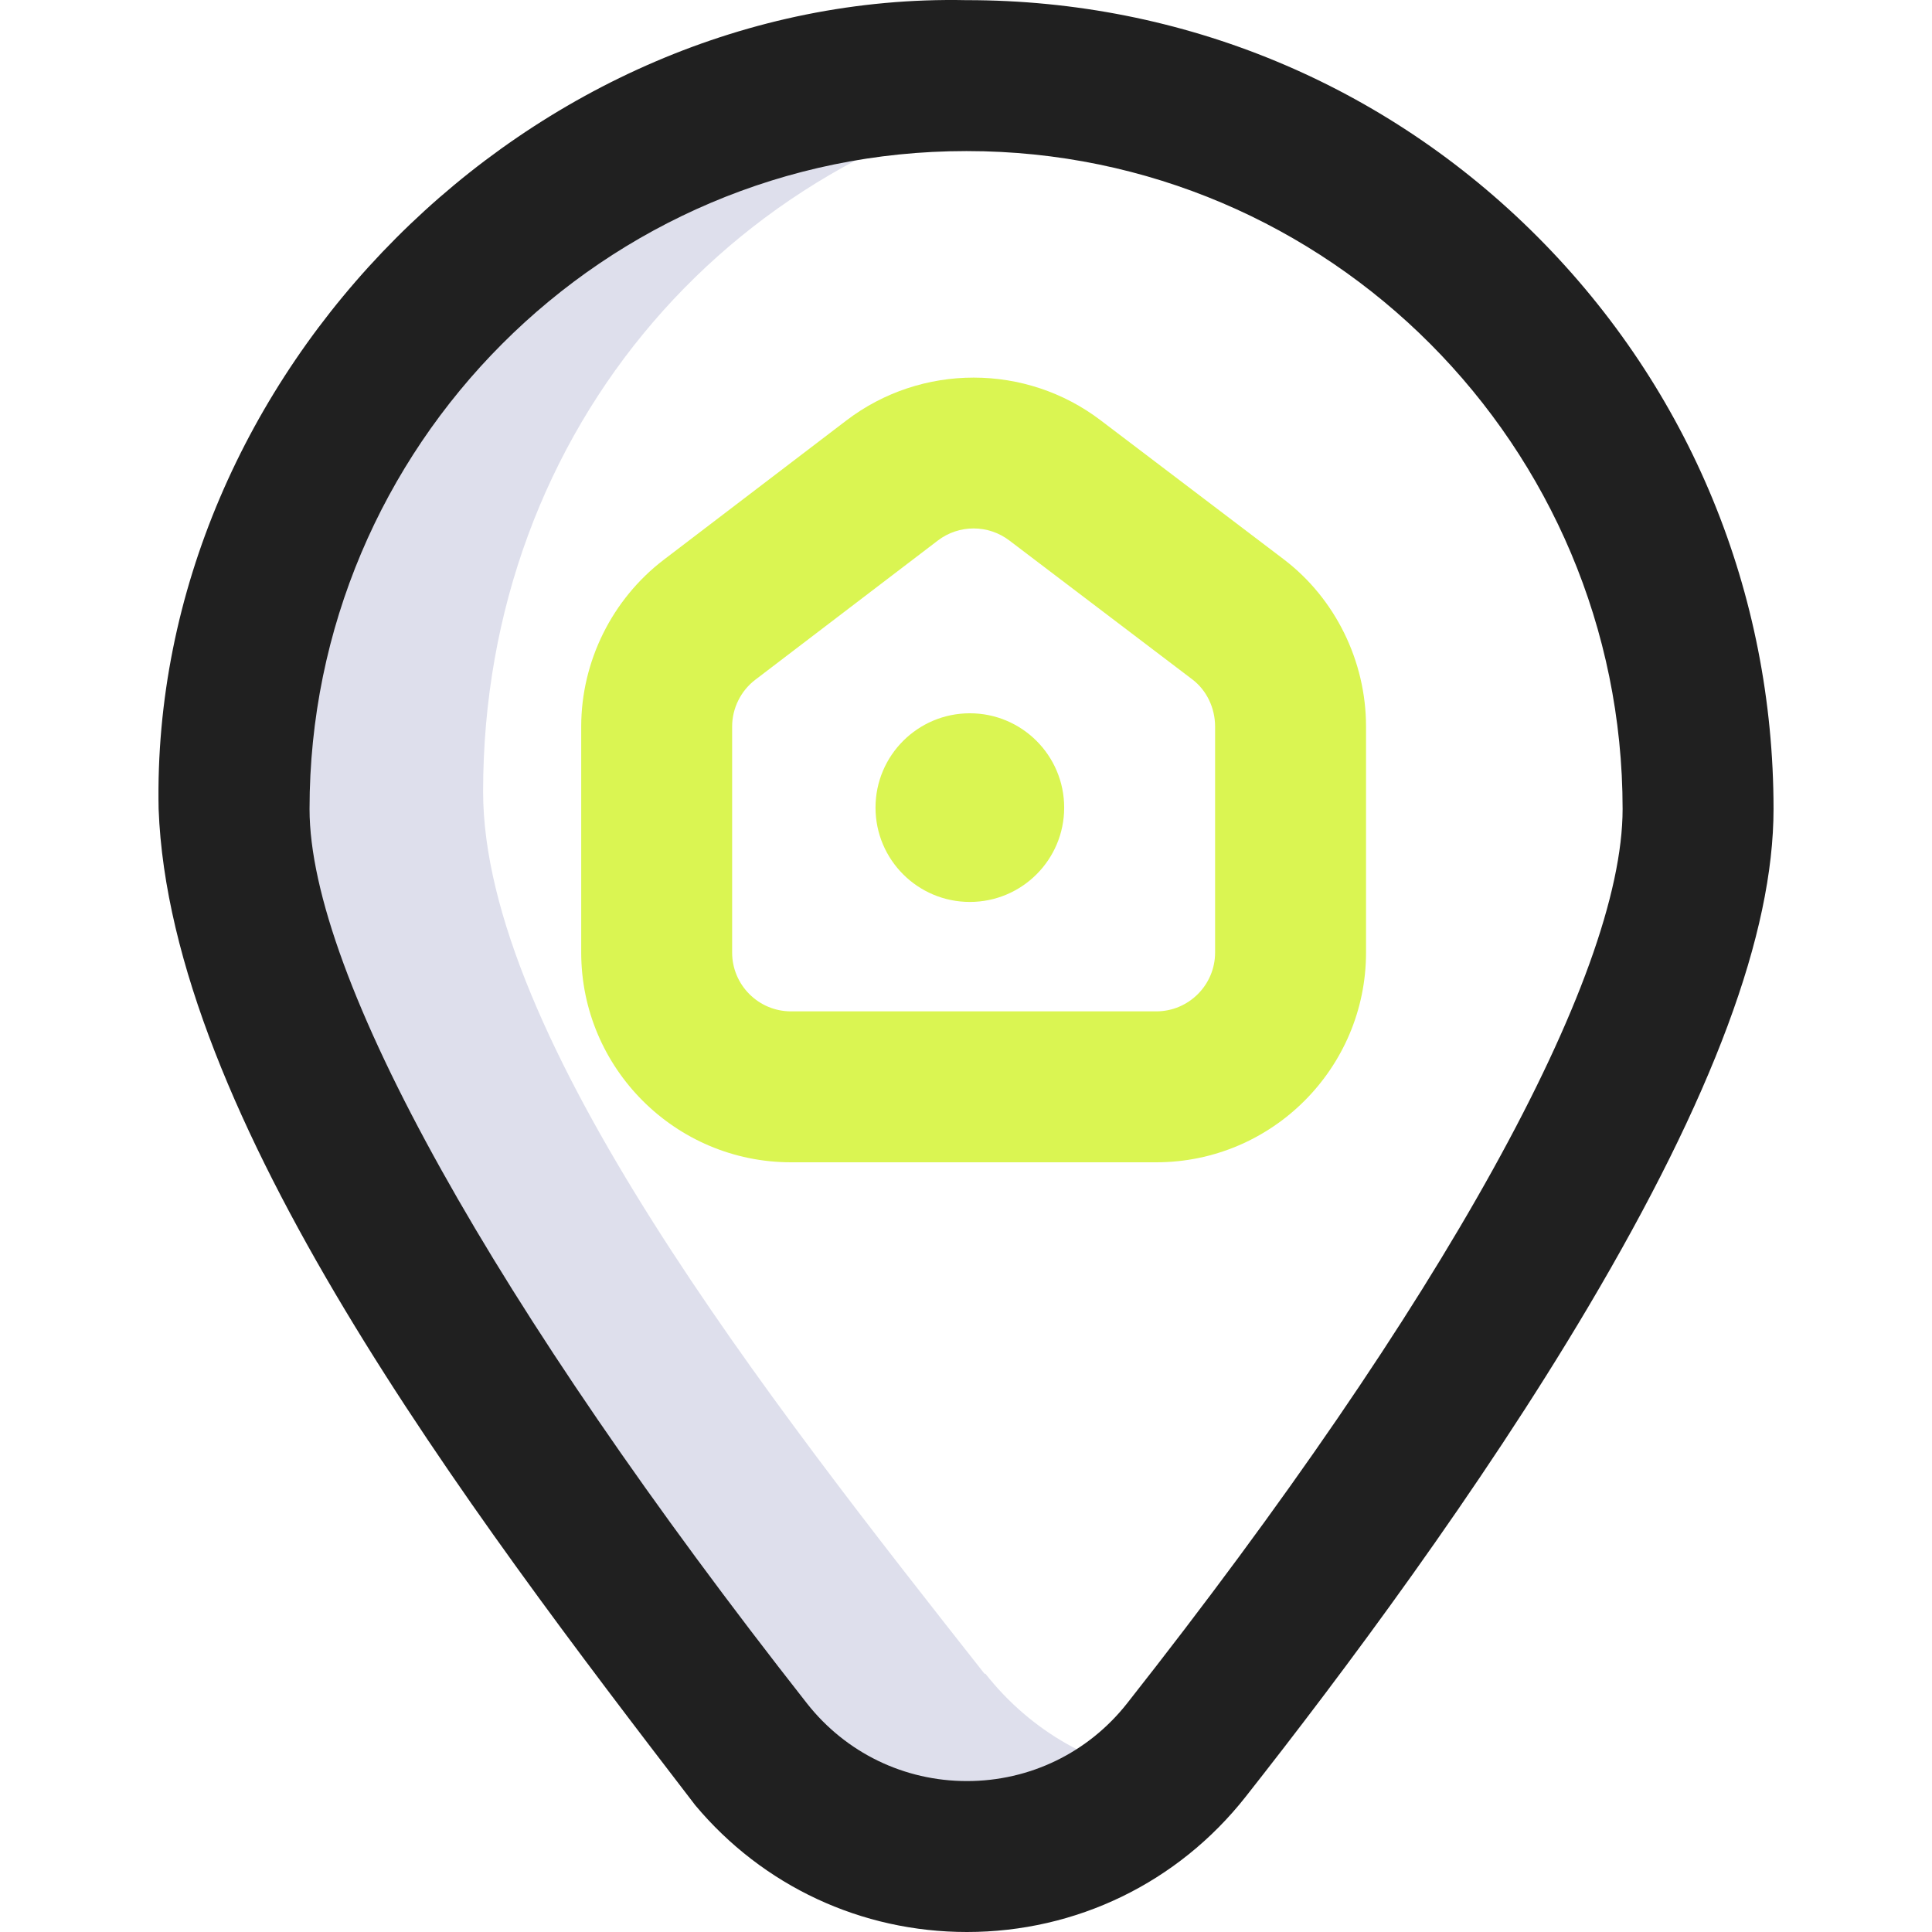<?xml version="1.0"?>
<svg xmlns="http://www.w3.org/2000/svg" xmlns:xlink="http://www.w3.org/1999/xlink" xmlns:svgjs="http://svgjs.com/svgjs" version="1.1" width="512" height="512" x="0" y="0" viewBox="0 0 512.035 512.035" style="enable-background:new 0 0 512 512" xml:space="preserve" class=""><g><g xmlns="http://www.w3.org/2000/svg"><path d="m261.18 443.607-.285-.048c-57.263-72.693-132.858-168.823-132.858-233.773 0-96.514 67.066-172.856 159.226-187.276-10.086-1.617-20.43-2.47-30.979-2.47h-.247c-107.34 0-194 87.016-194 194.356 0 64.95 78.88 176.766 136.143 249.459 27.617 35.056 79.016 37.375 109.856 7.064-17.717-2.693-34.622-11.782-46.856-27.312z" fill="#dedfec" data-original="#cee1f2" style="" class=""/><path d="m407.585 62.854c-40.332-40.506-94.065-62.814-151.3-62.814h-.248c-115.256-2.359-216.371 99.143-213.998 214.358 3.018 81.355 81.281 184.674 142.229 264.049 17.899 21.384 43.978 33.589 71.997 33.588 29 0 55.926-13.067 73.873-35.851 25.549-32.435 62.037-81.28 90.775-129.792 33.056-55.801 49.125-98.977 49.125-131.995-.001-57.278-22.18-111.097-62.453-151.543zm-108.869 388.578c-10.314 13.093-25.787 20.603-42.452 20.603-16.637 0-32.082-7.492-42.374-20.556-82.642-105.231-131.853-192.869-131.853-237.083 0-96.14 78.056-174.356 174-174.356h.248c95.808 0 173.752 78.216 173.752 174.356 0 44.692-47.865 131.089-131.321 237.036z" fill="#202020" data-original="#0023c4" style="" class=""/><path d="m306.444 308.04h-96.814c-30.654 0-55.593-24.939-55.593-55.593v-59.893c0-17.23 8.179-33.755 21.879-44.204l48.406-36.92c19.851-15.14 47.579-15.14 67.429 0l48.497 36.816c.012.009.024.018.036.027 13.621 10.388 21.753 26.941 21.753 44.281v59.893c0 30.654-24.939 55.593-55.593 55.593zm-48.419-167.986c-3.335 0-6.665 1.062-9.445 3.182l-48.407 36.92c-3.843 2.931-6.137 7.565-6.137 12.398v59.893c0 8.598 6.995 15.593 15.593 15.593h96.813c8.598 0 15.593-6.995 15.593-15.593v-59.893c0-4.938-2.244-9.6-6.003-12.47l-48.504-36.822c-2.805-2.14-6.156-3.208-9.503-3.208zm-25.988 73.986c0 13.807 11.193 25 25 25s25-11.193 25-25-11.193-25-25-25-25 11.193-25 25z" fill="#daf552" data-original="#ff5cf4" style="" class=""/></g></g></svg>
